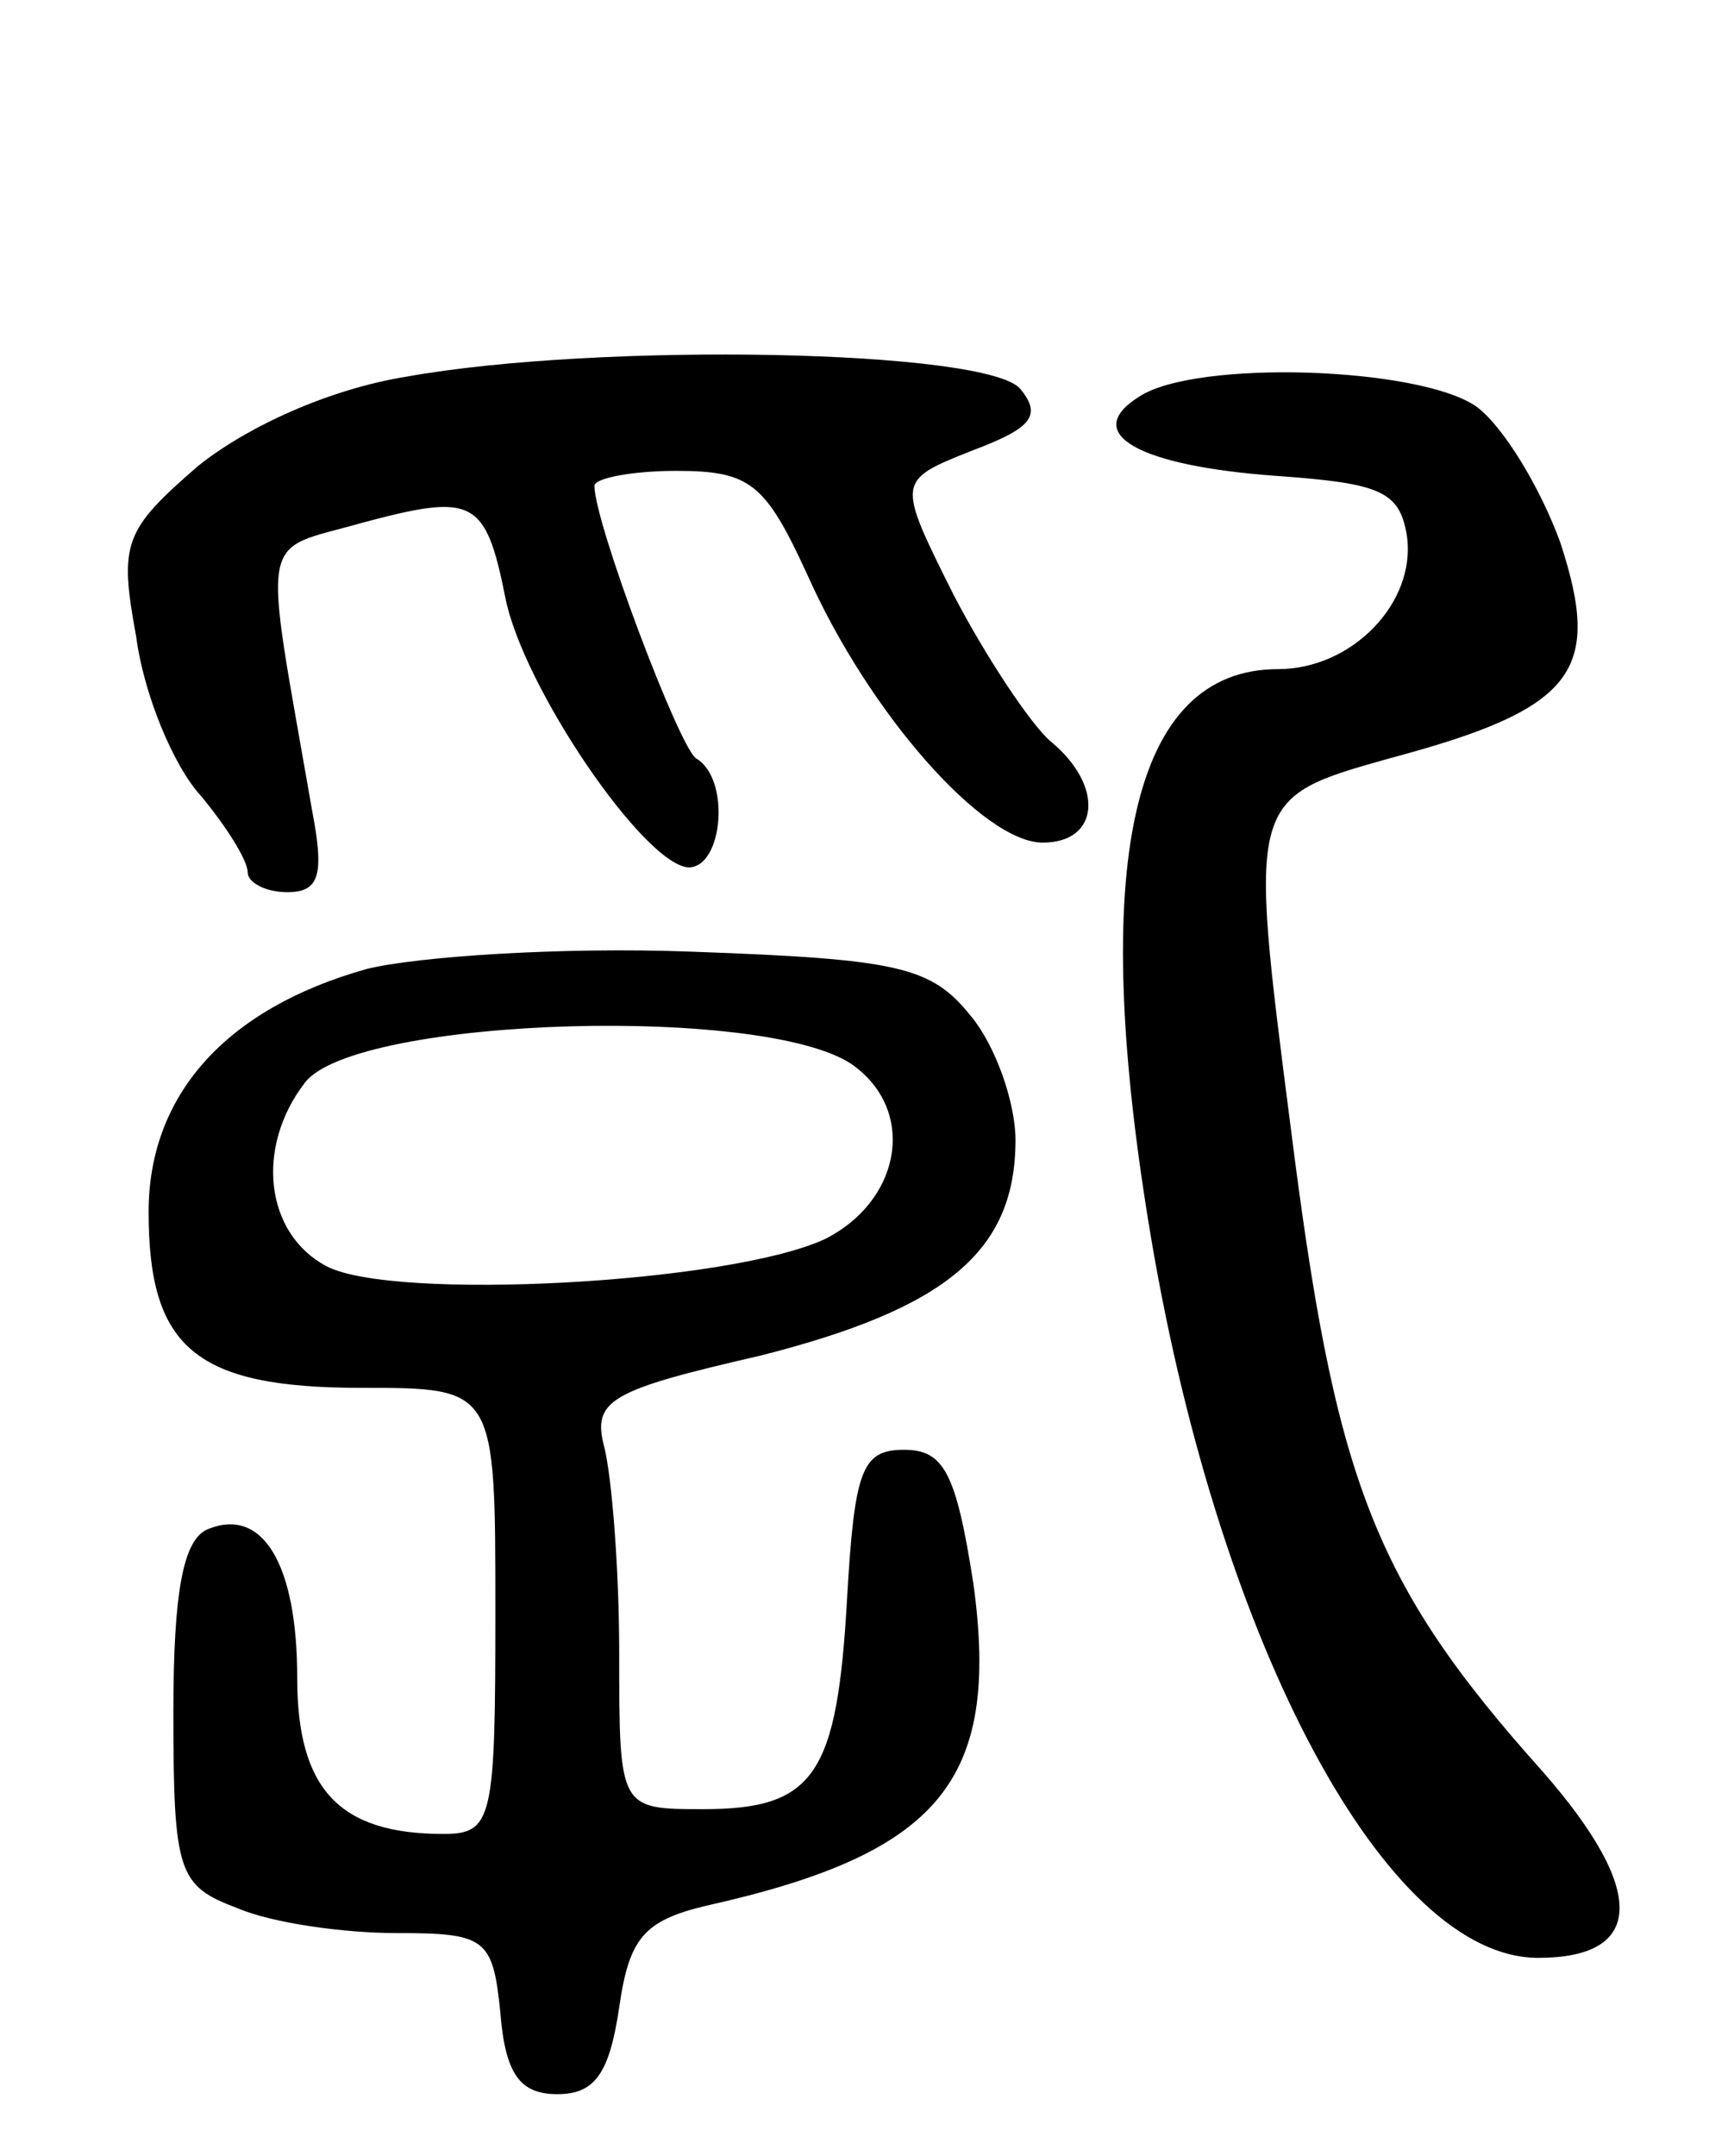 <svg version="1.0" xmlns="http://www.w3.org/2000/svg"
 width="69pt" height="87pt" viewBox="0 0 69 87"
 preserveAspectRatio="xMidYMid meet">
<g transform="translate(0,87) scale(0.1,-0.1)"
fill="#000000" stroke="none">
<path d="M164 718 c-31 -5 -64 -20 -84 -36 -30 -26 -32 -31 -25 -69 3 -23 15
-52 26 -64 10 -12 19 -26 19 -31 0 -4 7 -8 16 -8 13 0 15 7 10 33 -20 115 -22
104 20 116 45 12 50 10 58 -30 7 -36 56 -108 74 -109 14 0 17 36 3 44 -7 5
-41 95 -41 110 0 3 15 6 33 6 30 0 36 -5 53 -42 25 -56 71 -108 95 -108 23 0
25 23 3 41 -8 7 -26 34 -39 59 -23 46 -23 46 7 58 24 9 29 14 20 25 -13 16
-170 19 -248 5z"/>
<path d="M460 710 c-24 -15 0 -28 55 -32 42 -3 50 -6 53 -24 4 -27 -22 -54
-52 -54 -59 0 -77 -78 -51 -231 28 -164 95 -289 156 -289 43 0 44 27 2 75 -69
77 -84 118 -102 261 -17 132 -17 132 40 148 75 20 86 35 69 87 -8 22 -23 47
-34 55 -23 16 -113 19 -136 4z"/>
<path d="M148 479 c-57 -16 -88 -51 -88 -98 0 -55 19 -71 86 -71 54 0 54 0 54
-90 0 -84 -1 -90 -21 -90 -42 0 -59 18 -59 63 0 46 -14 69 -36 60 -10 -4 -14
-25 -14 -74 0 -65 2 -70 26 -79 14 -6 43 -10 64 -10 36 0 39 -2 42 -32 2 -25
8 -33 23 -33 15 0 21 8 25 35 4 28 10 35 35 41 94 21 119 50 108 130 -7 45
-12 54 -28 54 -17 0 -20 -8 -23 -60 -4 -71 -13 -85 -58 -85 -34 0 -34 0 -34
63 0 34 -3 71 -6 83 -5 19 2 23 63 37 75 19 103 42 103 87 0 15 -8 38 -18 50
-16 20 -29 23 -113 26 -52 2 -111 -2 -131 -7z m198 -40 c24 -19 17 -54 -13
-69 -39 -18 -174 -25 -201 -11 -25 13 -29 48 -9 74 20 27 192 32 223 6z"/>
</g>
</svg>
